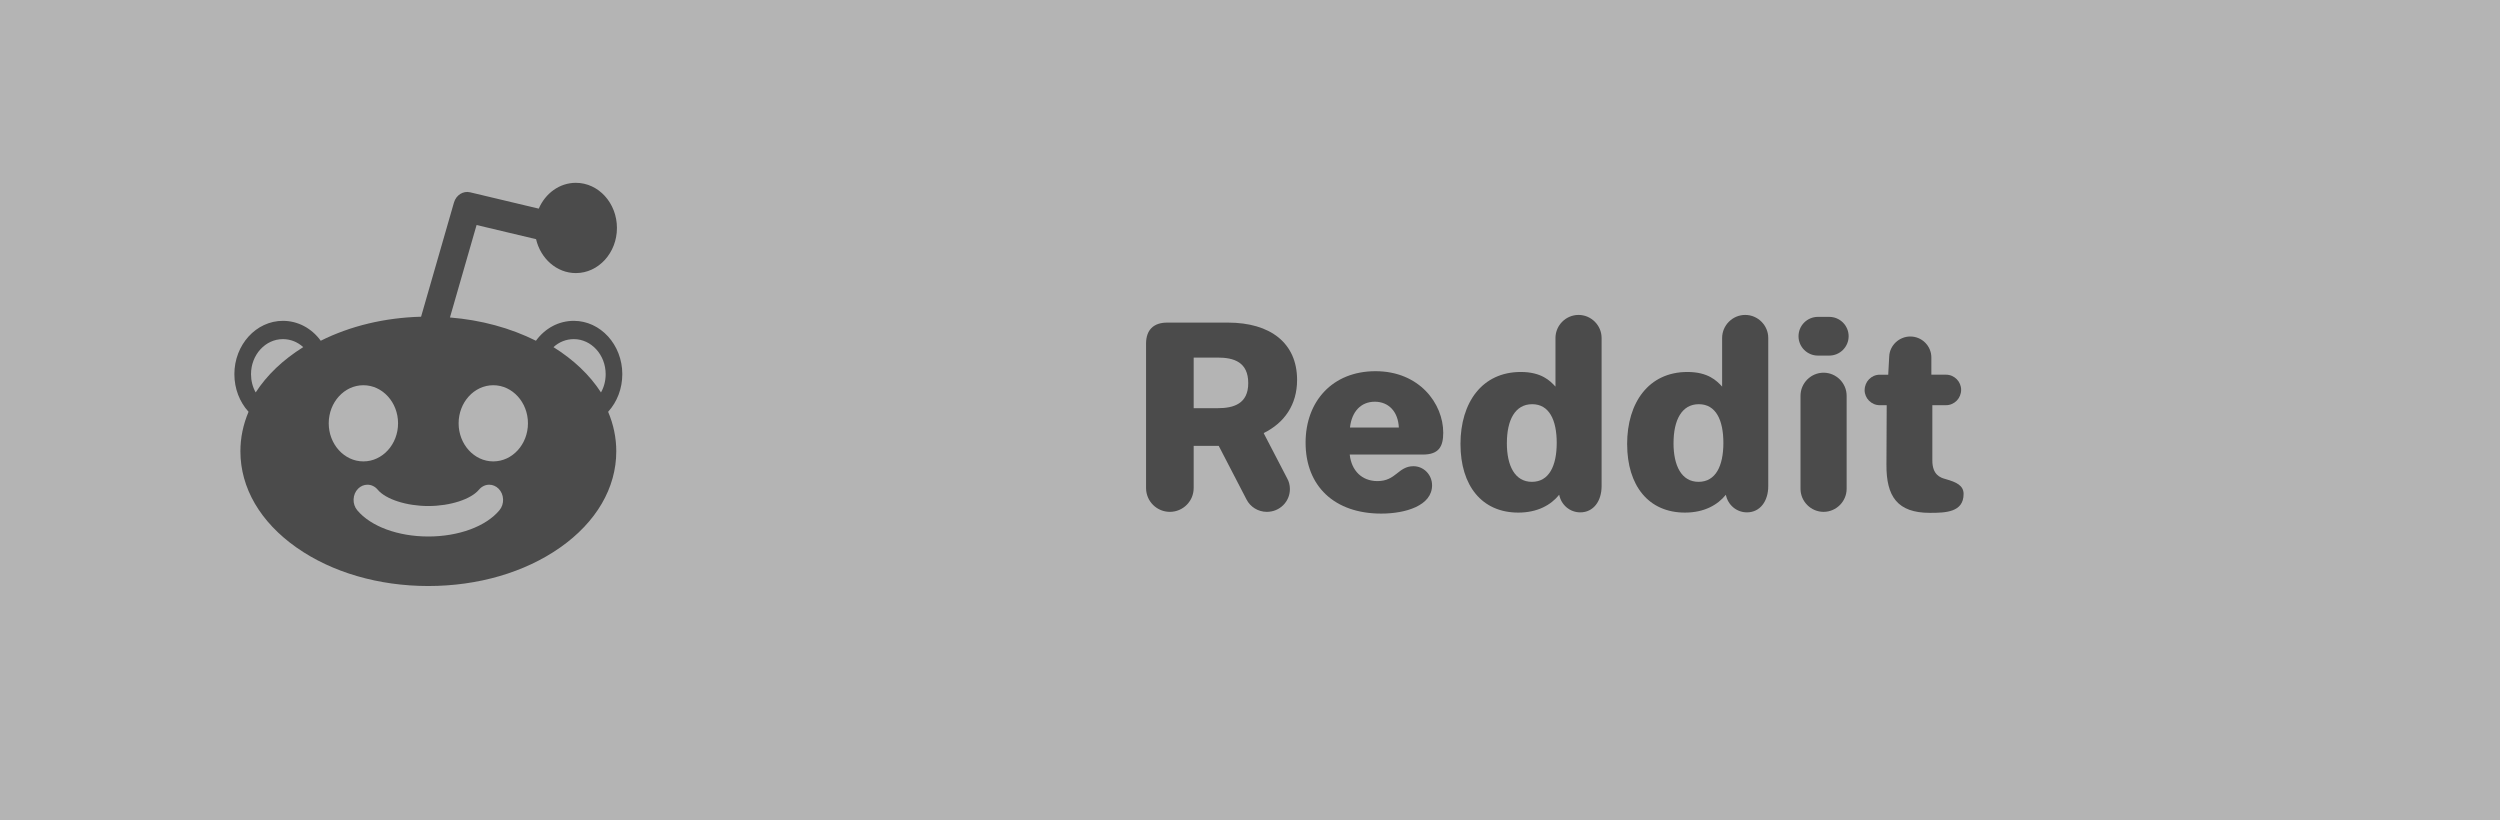 <?xml version="1.0" encoding="UTF-8" standalone="no"?>
<!-- Created with Inkscape (http://www.inkscape.org/) -->

<svg
   xmlns:dc="http://purl.org/dc/elements/1.1/"
   xmlns:cc="http://creativecommons.org/ns#"
   xmlns:rdf="http://www.w3.org/1999/02/22-rdf-syntax-ns#"
   xmlns:svg="http://www.w3.org/2000/svg"
   xmlns="http://www.w3.org/2000/svg"
   xmlns:sodipodi="http://sodipodi.sourceforge.net/DTD/sodipodi-0.dtd"
   xmlns:inkscape="http://www.inkscape.org/namespaces/inkscape"
   width="128mm"
   height="42mm"
   viewBox="0 0 128 42"
   version="1.1"
   id="svg8"
   inkscape:version="0.92.4 (5da689c313, 2019-01-14)"
   sodipodi:docname="reddit.svg">
  <defs
     id="defs2">
    <linearGradient
       y2="180"
       x2="100.008"
       y1="40.008"
       x1="160.008"
       id="b"
       gradientUnits="userSpaceOnUse">
      <stop
         id="stop817"
         offset="0"
         stop-color="#37aee2" />
      <stop
         id="stop819"
         offset="1"
         stop-color="#1e96c8" />
    </linearGradient>
    <linearGradient
       y2="174.708"
       x2="146.527"
       y1="131.028"
       x1="123.641"
       id="w"
       gradientTransform="scale(1.092,0.916)"
       gradientUnits="userSpaceOnUse">
      <stop
         id="stop822"
         offset="0"
         stop-color="#eff7fc" />
      <stop
         id="stop824"
         offset="1"
         stop-color="#fff" />
    </linearGradient>
  </defs>
  <sodipodi:namedview
     id="base"
     pagecolor="#ffffff"
     bordercolor="#666666"
     borderopacity="1.0"
     inkscape:pageopacity="0.0"
     inkscape:pageshadow="2"
     inkscape:zoom="1.979899"
     inkscape:cx="178.88871"
     inkscape:cy="148.79063"
     inkscape:document-units="mm"
     inkscape:current-layer="layer1"
     showgrid="false"
     fit-margin-top="0"
     fit-margin-left="0"
     fit-margin-right="0"
     fit-margin-bottom="0"
     inkscape:window-width="1600"
     inkscape:window-height="836"
     inkscape:window-x="0"
     inkscape:window-y="27"
     inkscape:window-maximized="1"
     inkscape:snap-bbox="true"
     inkscape:bbox-paths="true"
     inkscape:bbox-nodes="true"
     inkscape:snap-bbox-edge-midpoints="true"
     inkscape:snap-bbox-midpoints="true"
     inkscape:object-paths="true"
     inkscape:snap-intersection-paths="true"
     inkscape:snap-smooth-nodes="true"
     inkscape:snap-midpoints="true"
     inkscape:snap-object-midpoints="true"
     inkscape:snap-center="true"
     inkscape:snap-text-baseline="true"
     inkscape:snap-page="true"
     showguides="true"
     inkscape:guide-bbox="true"
     inkscape:snap-global="true">
    <sodipodi:guide
       position="12.001,91.021"
       orientation="1,0"
       id="guide846"
       inkscape:locked="false" />
  </sodipodi:namedview>
  <g
     inkscape:label="Layer 1"
     inkscape:groupmode="layer"
     id="layer1"
     transform="translate(-45.131,-86.649)"
     style="display:inline">
    <rect
       id="rect10"
       width="128"
       height="42"
       x="45.131"
       y="86.649"
       style="fill:#000000;fill-opacity:0.294;stroke:none;stroke-width:2.001;stroke-miterlimit:4;stroke-dasharray:none;stroke-opacity:1" />
    <g
       aria-label="Reddit"
       style="font-style:normal;font-variant:normal;font-weight:normal;font-stretch:normal;font-size:12.7px;line-height:1.25;font-family:'Old Standard TT';-inkscape-font-specification:'Old Standard TT';letter-spacing:0px;word-spacing:0px;fill:#4b4b4b;fill-opacity:1;stroke:none;stroke-width:0.265"
       id="text857"
       transform="translate(-1.058,0.529)">
      <path
         d="m 104.867,111.108 c 0,0.673 0.546,1.219 1.219,1.219 0.673,0 1.219,-0.546 1.219,-1.219 v -2.159 h 1.283 l 1.422,2.743 c 0.191,0.381 0.597,0.635 1.041,0.635 0.66,0 1.181,-0.521 1.181,-1.168 0,-0.203 -0.051,-0.394 -0.14,-0.546 l -1.194,-2.299 v -0.025 c 1.054,-0.521 1.702,-1.448 1.702,-2.718 0,-1.88 -1.359,-2.934 -3.543,-2.934 h -3.111 c -0.699,0 -1.079,0.381 -1.079,1.079 z m 2.438,-4.089 v -2.591 h 1.232 c 0.826,0 1.562,0.229 1.562,1.308 0,1.054 -0.737,1.283 -1.562,1.283 z"
         style="font-style:normal;font-variant:normal;font-weight:normal;font-stretch:normal;font-family:Jellee;-inkscape-font-specification:Jellee;fill:#4b4b4b;fill-opacity:1;stroke-width:0.265"
         id="path867"
         inkscape:connector-curvature="0" />
      <path
         d="m 113.035,108.784 c 0,2.223 1.473,3.632 3.873,3.632 1.245,0 2.603,-0.406 2.603,-1.448 0,-0.546 -0.432,-0.978 -0.953,-0.978 -0.787,0 -0.889,0.762 -1.841,0.762 -0.8,0 -1.333,-0.533 -1.422,-1.359 h 3.747 c 0.813,0 1.041,-0.406 1.041,-1.118 0,-1.486 -1.219,-3.15 -3.467,-3.15 -2.21,0 -3.581,1.549 -3.581,3.658 z m 2.273,-0.775 c 0.089,-0.813 0.559,-1.321 1.27,-1.321 0.711,0 1.194,0.508 1.232,1.321 z"
         style="font-style:normal;font-variant:normal;font-weight:normal;font-stretch:normal;font-family:Jellee;-inkscape-font-specification:Jellee;fill:#4b4b4b;fill-opacity:1;stroke-width:0.265"
         id="path869"
         inkscape:connector-curvature="0" />
      <path
         d="m 120.966,108.86 c 0,2.121 1.092,3.505 2.959,3.505 0.991,0 1.676,-0.394 2.095,-0.914 0.102,0.521 0.546,0.902 1.079,0.902 0.673,0 1.092,-0.572 1.092,-1.346 v -7.582 c 0,-0.648 -0.533,-1.181 -1.181,-1.181 -0.648,0 -1.181,0.533 -1.181,1.181 v 2.489 c -0.279,-0.305 -0.724,-0.749 -1.778,-0.749 -1.968,0 -3.086,1.549 -3.086,3.696 z m 2.375,-0.051 c 0,-1.181 0.419,-1.994 1.295,-1.994 0.876,0 1.257,0.813 1.257,1.981 0,1.181 -0.394,1.994 -1.27,1.994 -0.876,0 -1.283,-0.826 -1.283,-1.981 z"
         style="font-style:normal;font-variant:normal;font-weight:normal;font-stretch:normal;font-family:Jellee;-inkscape-font-specification:Jellee;fill:#4b4b4b;fill-opacity:1;stroke-width:0.265"
         id="path871"
         inkscape:connector-curvature="0" />
      <path
         d="m 129.499,108.86 c 0,2.121 1.092,3.505 2.959,3.505 0.991,0 1.676,-0.394 2.095,-0.914 0.102,0.521 0.546,0.902 1.079,0.902 0.673,0 1.092,-0.572 1.092,-1.346 v -7.582 c 0,-0.648 -0.533,-1.181 -1.181,-1.181 -0.648,0 -1.181,0.533 -1.181,1.181 v 2.489 c -0.279,-0.305 -0.724,-0.749 -1.778,-0.749 -1.968,0 -3.086,1.549 -3.086,3.696 z m 2.375,-0.051 c 0,-1.181 0.419,-1.994 1.295,-1.994 0.876,0 1.257,0.813 1.257,1.981 0,1.181 -0.394,1.994 -1.27,1.994 -0.876,0 -1.283,-0.826 -1.283,-1.981 z"
         style="font-style:normal;font-variant:normal;font-weight:normal;font-stretch:normal;font-family:Jellee;-inkscape-font-specification:Jellee;fill:#4b4b4b;fill-opacity:1;stroke-width:0.265"
         id="path873"
         inkscape:connector-curvature="0" />
      <path
         d="m 138.273,103.335 c 0,0.546 0.445,0.991 0.991,0.991 h 0.584 c 0.546,0 0.991,-0.445 0.991,-0.991 0,-0.546 -0.445,-0.991 -0.991,-0.991 h -0.584 c -0.546,0 -0.991,0.445 -0.991,0.991 z m 0.102,7.811 c 0,0.648 0.533,1.181 1.181,1.181 0.648,0 1.181,-0.533 1.181,-1.181 v -4.763 c 0,-0.648 -0.533,-1.181 -1.181,-1.181 -0.648,0 -1.181,0.533 -1.181,1.181 z"
         style="font-style:normal;font-variant:normal;font-weight:normal;font-stretch:normal;font-family:Jellee;-inkscape-font-specification:Jellee;fill:#4b4b4b;fill-opacity:1;stroke-width:0.265"
         id="path875"
         inkscape:connector-curvature="0" />
      <path
         d="m 141.657,106.091 c 0,0.419 0.343,0.775 0.775,0.775 h 0.356 l -0.013,3.035 c -0.013,1.638 0.559,2.477 2.223,2.477 0.8,0 1.727,-0.025 1.727,-0.965 0,-0.445 -0.381,-0.61 -0.914,-0.762 -0.292,-0.076 -0.686,-0.229 -0.686,-0.953 v -2.832 h 0.699 c 0.432,0 0.775,-0.356 0.775,-0.787 0,-0.419 -0.343,-0.775 -0.775,-0.775 h -0.749 v -0.876 c 0,-0.597 -0.483,-1.079 -1.079,-1.079 -0.572,0 -1.054,0.457 -1.079,1.016 l -0.051,0.94 h -0.432 c -0.432,0 -0.775,0.356 -0.775,0.787 z"
         style="font-style:normal;font-variant:normal;font-weight:normal;font-stretch:normal;font-family:Jellee;-inkscape-font-specification:Jellee;fill:#4b4b4b;fill-opacity:1;stroke-width:0.265"
         id="path877"
         inkscape:connector-curvature="0" />
    </g>
    <g
       id="g888"
       transform="matrix(0.071,0,0,0.078,57.131,95.421)"
       style="fill:#4b4b4b;fill-opacity:1">
      <path
         id="path833"
         d="m 279.748,133.142 c 0,-19.299 -15.701,-35 -35,-35 -10.768,0 -20.674,4.812 -27.279,13.064 -18.532,-8.431 -39.663,-13.626 -62.015,-15.271 l 19.206,-60.692 42.895,9.294 c 3.285,12.782 14.901,22.258 28.693,22.258 16.336,0 29.627,-13.29 29.627,-29.626 0,-16.336 -13.291,-29.627 -29.627,-29.627 -11.801,0 -21.999,6.941 -26.759,16.95 L 169.992,13.767 c -5.041,-1.092 -10.094,1.833 -11.651,6.756 L 134.636,95.43 C 108.472,96.068 83.648,101.483 62.28,111.205 55.674,102.954 45.768,98.142 35,98.142 c -19.299,0 -35,15.701 -35,35 0,9.373 3.683,18.173 10.222,24.709 -3.9,8.37 -5.875,17.076 -5.875,25.936 0,24.048 14.396,46.492 40.538,63.199 25.447,16.264 59.183,25.221 94.989,25.221 35.808,0 69.542,-8.957 94.989,-25.221 26.142,-16.707 40.538,-39.151 40.538,-63.199 0,-8.859 -1.975,-17.565 -5.875,-25.936 6.539,-6.537 10.222,-15.336 10.222,-24.709 z M 15.369,145.139 C 13.157,141.549 12,137.451 12,133.142 c 0,-12.682 10.317,-23 23,-23 5.444,0 10.558,1.851 14.649,5.258 -14.622,8.302 -26.132,18.289 -34.28,29.739 z m 52.671,20.266 c 0,-13.785 11.215,-25 25,-25 13.785,0 25,11.215 25,25 0,13.785 -11.215,25 -25,25 -13.785,0 -25,-11.215 -25,-25 z m 123.119,57.054 c -9.745,10.637 -29.396,17.244 -51.285,17.244 -21.888,0 -41.539,-6.607 -51.284,-17.244 -1.805,-1.97 -2.733,-4.525 -2.617,-7.192 0.116,-2.669 1.266,-5.133 3.235,-6.937 1.849,-1.694 4.247,-2.627 6.754,-2.627 2.797,0 5.484,1.183 7.373,3.244 5.803,6.333 20.827,10.756 36.539,10.756 15.712,0 30.737,-4.423 36.539,-10.756 1.889,-2.062 4.576,-3.244 7.374,-3.244 2.508,0 4.906,0.933 6.755,2.627 1.97,1.804 3.118,4.268 3.234,6.937 0.117,2.667 -0.812,5.222 -2.617,7.192 z m -4.451,-32.054 c -13.785,0 -25,-11.215 -25,-25 0,-13.785 11.215,-25 25,-25 13.785,0 25,11.215 25,25 0,13.785 -11.215,25 -25,25 z m 77.671,-45.266 c -8.147,-11.45 -19.657,-21.436 -34.28,-29.739 4.092,-3.408 9.205,-5.258 14.649,-5.258 12.683,0 23,10.318 23,23 0,4.309 -1.157,8.407 -3.369,11.997 z"
         inkscape:connector-curvature="0"
         style="fill:#4b4b4b;fill-opacity:1" />
      <g
         id="g835"
         style="fill:#4b4b4b;fill-opacity:1" />
      <g
         id="g837"
         style="fill:#4b4b4b;fill-opacity:1" />
      <g
         id="g839"
         style="fill:#4b4b4b;fill-opacity:1" />
      <g
         id="g841"
         style="fill:#4b4b4b;fill-opacity:1" />
      <g
         id="g843"
         style="fill:#4b4b4b;fill-opacity:1" />
      <g
         id="g845"
         style="fill:#4b4b4b;fill-opacity:1" />
      <g
         id="g847"
         style="fill:#4b4b4b;fill-opacity:1" />
      <g
         id="g849"
         style="fill:#4b4b4b;fill-opacity:1" />
      <g
         id="g851"
         style="fill:#4b4b4b;fill-opacity:1" />
      <g
         id="g853"
         style="fill:#4b4b4b;fill-opacity:1" />
      <g
         id="g855"
         style="fill:#4b4b4b;fill-opacity:1" />
      <g
         id="g857"
         style="fill:#4b4b4b;fill-opacity:1" />
      <g
         id="g859"
         style="fill:#4b4b4b;fill-opacity:1" />
      <g
         id="g861"
         style="fill:#4b4b4b;fill-opacity:1" />
      <g
         id="g863"
         style="fill:#4b4b4b;fill-opacity:1" />
    </g>
  </g>
  <g
     inkscape:groupmode="layer"
     id="layer2"
     inkscape:label="Layer 2"
     style="display:none">
    <path
       style="fill:none;stroke:#000000;stroke-width:0.265px;stroke-linecap:butt;stroke-linejoin:miter;stroke-opacity:1"
       d="M 0,0 128,42"
       id="path881"
       inkscape:connector-curvature="0" />
    <path
       style="fill:none;stroke:#000000;stroke-width:0.265px;stroke-linecap:butt;stroke-linejoin:miter;stroke-opacity:1"
       d="M 0,42 128,1.5894571e-7"
       id="path883"
       inkscape:connector-curvature="0" />
  </g>
</svg>

